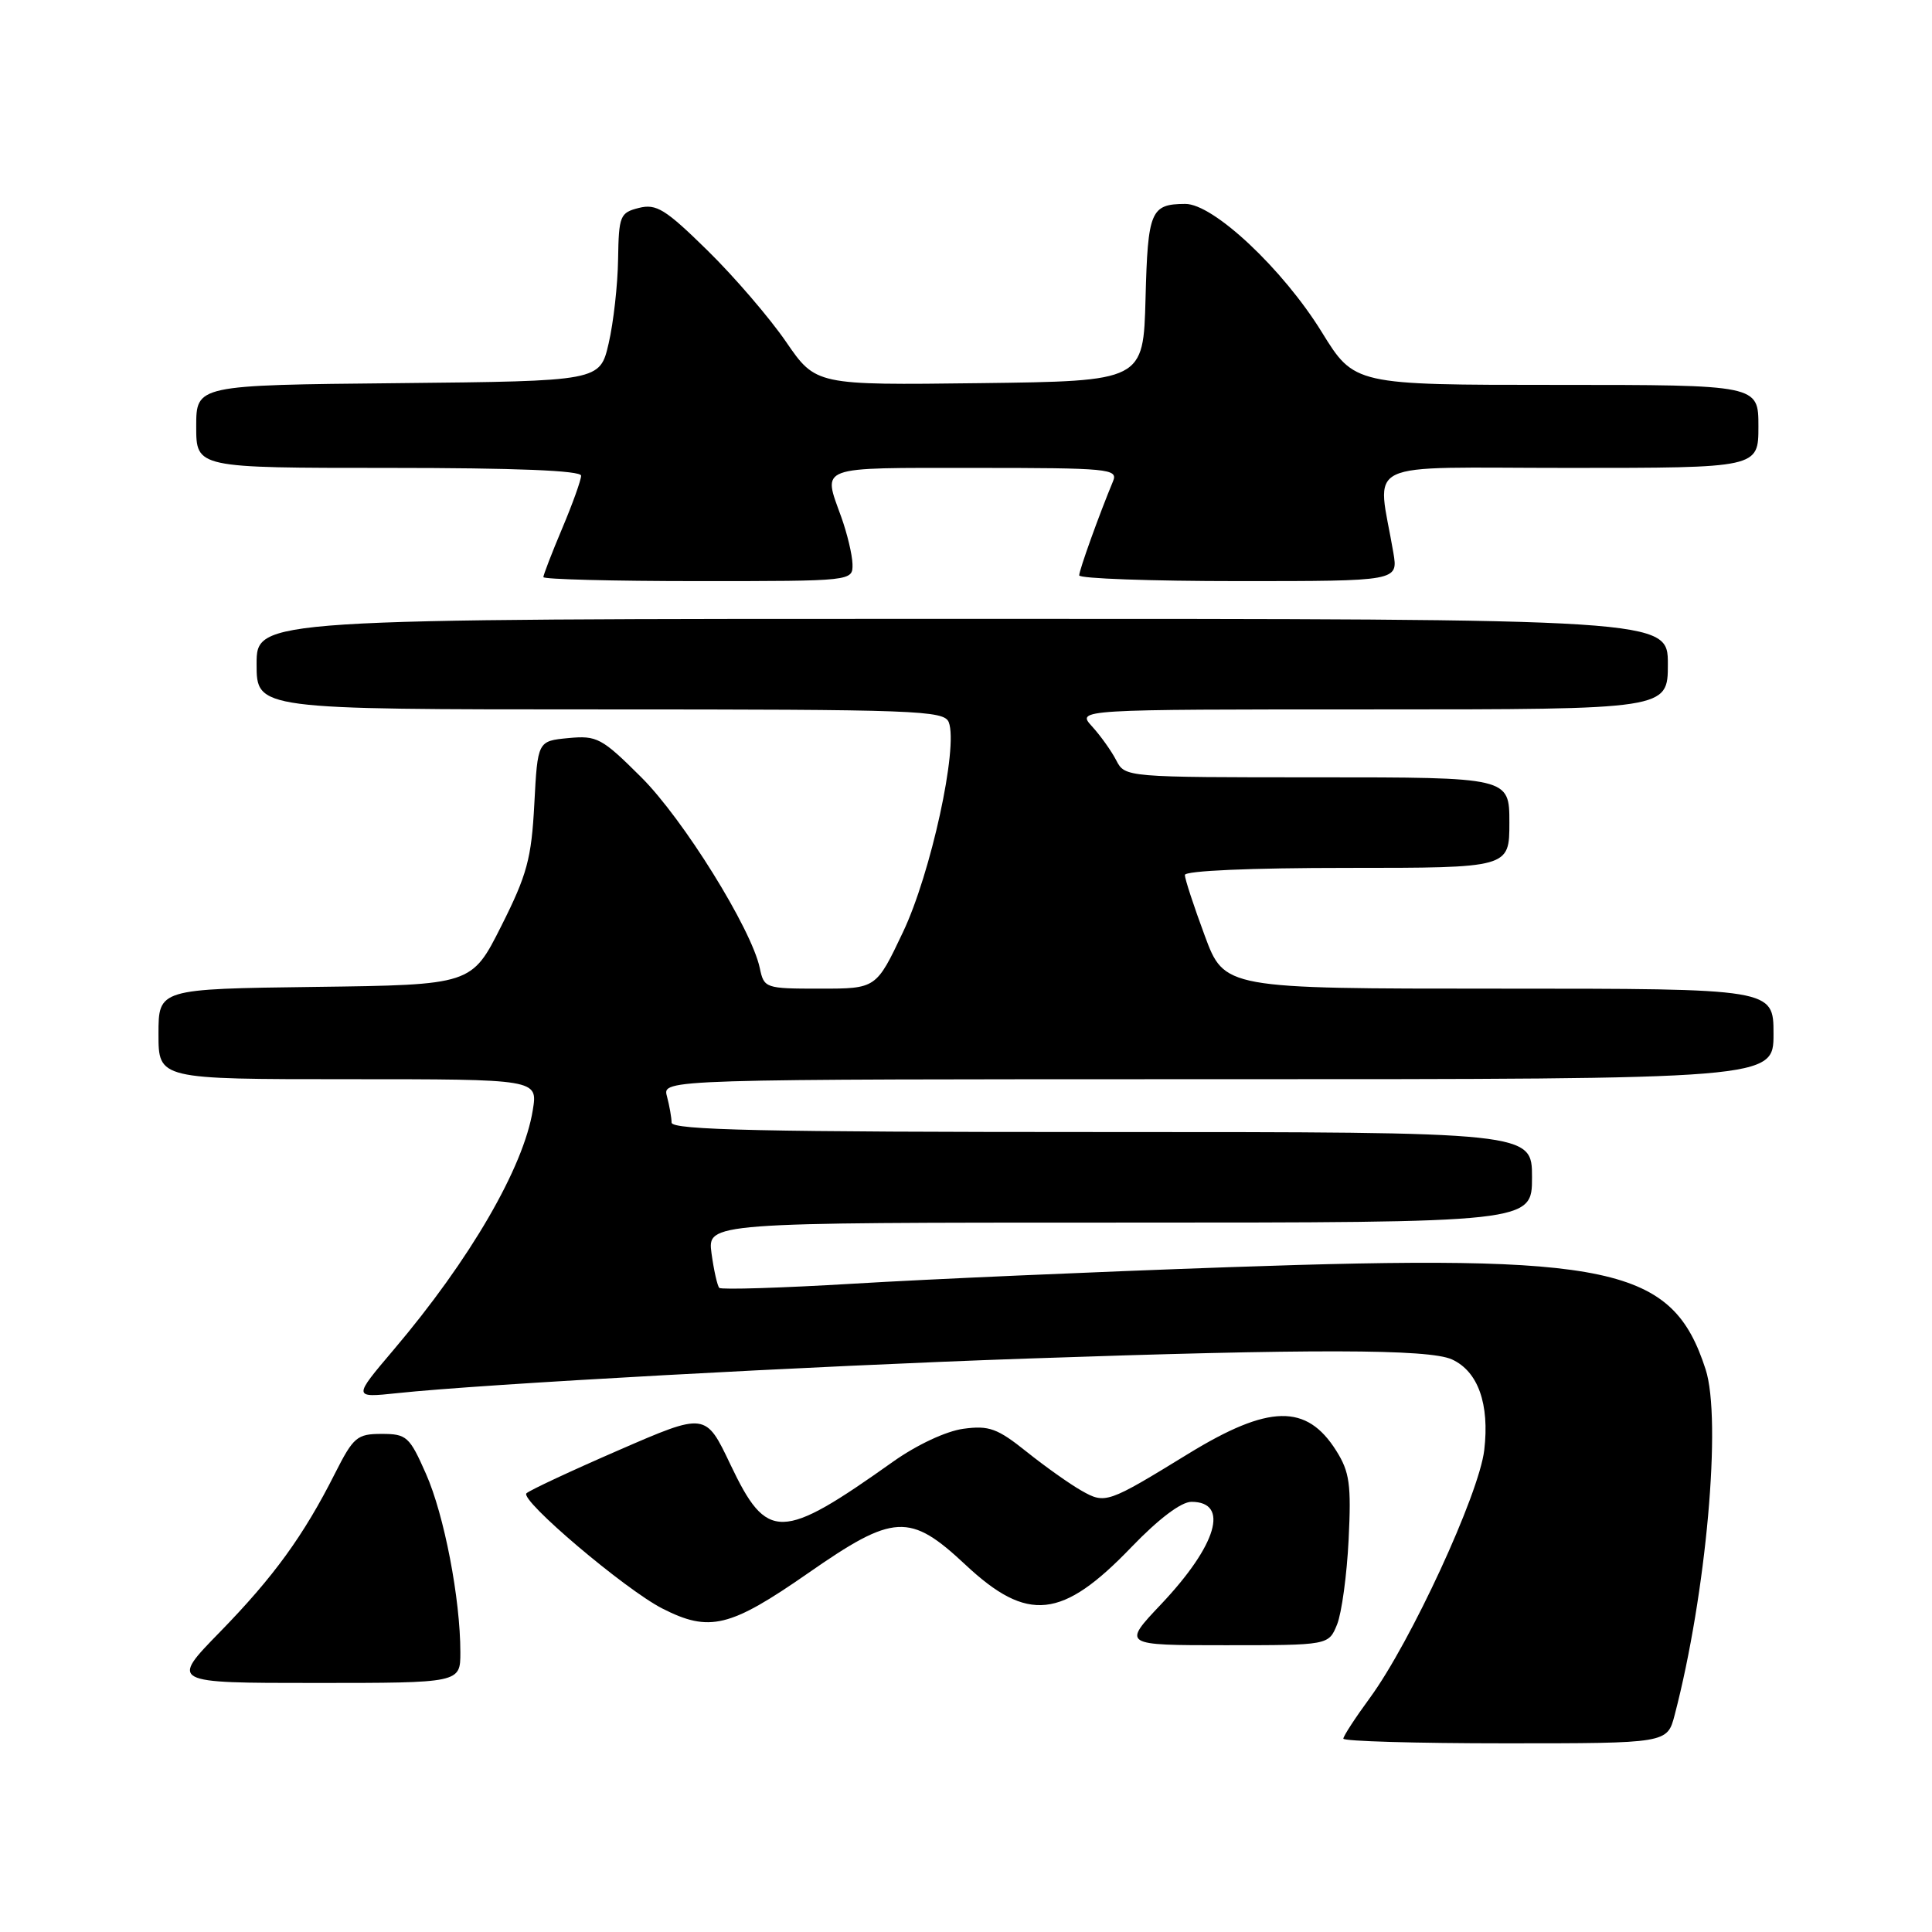 <?xml version="1.0" encoding="UTF-8" standalone="no"?>
<!DOCTYPE svg PUBLIC "-//W3C//DTD SVG 1.1//EN" "http://www.w3.org/Graphics/SVG/1.1/DTD/svg11.dtd" >
<svg xmlns="http://www.w3.org/2000/svg" xmlns:xlink="http://www.w3.org/1999/xlink" version="1.1" viewBox="0 0 256 256">
 <g >
 <path fill="currentColor"
d=" M 221.90 227.25 C 226.09 211.24 228.16 188.09 226.00 181.44 C 221.58 167.81 213.72 166.13 162.77 167.91 C 145.02 168.53 122.69 169.51 113.15 170.09 C 103.60 170.66 95.58 170.91 95.31 170.65 C 95.05 170.38 94.59 168.33 94.28 166.08 C 93.74 162.00 93.74 162.00 148.37 162.00 C 203.00 162.00 203.00 162.00 203.00 156.00 C 203.00 150.00 203.00 150.00 146.00 150.00 C 101.07 150.00 89.00 149.74 88.99 148.75 C 88.98 148.06 88.70 146.49 88.37 145.25 C 87.77 143.00 87.77 143.00 161.38 143.00 C 235.00 143.00 235.00 143.00 235.00 137.00 C 235.00 131.00 235.00 131.00 198.62 131.00 C 162.23 131.00 162.23 131.00 159.62 123.94 C 158.18 120.06 157.00 116.46 157.00 115.94 C 157.00 115.38 165.70 115.00 178.50 115.00 C 200.00 115.00 200.00 115.00 200.00 109.00 C 200.00 103.00 200.00 103.00 174.54 103.00 C 149.14 103.00 149.07 102.99 147.91 100.75 C 147.27 99.51 145.83 97.49 144.70 96.25 C 142.65 94.00 142.65 94.00 181.83 94.00 C 221.00 94.00 221.00 94.00 221.00 88.00 C 221.00 82.00 221.00 82.00 127.50 82.00 C 34.00 82.00 34.00 82.00 34.00 88.00 C 34.00 94.00 34.00 94.00 79.53 94.00 C 121.57 94.00 125.11 94.13 125.72 95.71 C 126.99 99.02 123.34 115.76 119.65 123.51 C 116.10 131.00 116.10 131.00 108.67 131.00 C 101.38 131.00 101.24 130.95 100.67 128.25 C 99.56 123.05 90.52 108.50 84.94 102.96 C 79.74 97.78 79.10 97.44 75.31 97.80 C 71.24 98.19 71.24 98.19 70.80 106.53 C 70.42 113.77 69.84 115.91 66.43 122.69 C 62.50 130.50 62.50 130.50 41.75 130.77 C 21.00 131.04 21.00 131.04 21.00 137.02 C 21.00 143.00 21.00 143.00 46.13 143.00 C 71.26 143.00 71.26 143.00 70.60 147.08 C 69.39 154.68 62.29 166.91 52.17 178.84 C 46.76 185.22 46.76 185.22 52.63 184.60 C 63.83 183.40 107.65 181.00 136.00 180.02 C 173.75 178.71 189.34 178.74 192.39 180.13 C 195.85 181.71 197.39 186.04 196.67 192.15 C 195.98 198.00 186.92 217.61 181.51 224.99 C 179.58 227.62 178.00 230.05 178.00 230.38 C 178.00 230.72 187.66 231.00 199.46 231.00 C 220.92 231.00 220.92 231.00 221.90 227.25 Z  M 61.00 218.94 C 61.00 211.86 58.86 200.73 56.44 195.28 C 54.26 190.34 53.88 190.00 50.57 190.00 C 47.31 190.00 46.83 190.41 44.38 195.25 C 40.22 203.50 36.25 208.96 29.14 216.25 C 22.55 223.00 22.55 223.00 41.78 223.00 C 61.00 223.00 61.00 223.00 61.00 218.94 Z  M 177.17 215.25 C 177.78 213.74 178.47 208.68 178.70 204.00 C 179.06 196.69 178.83 195.04 177.06 192.23 C 173.13 185.98 168.13 186.09 157.46 192.63 C 146.72 199.22 146.46 199.31 143.30 197.52 C 141.76 196.65 138.49 194.33 136.04 192.37 C 132.17 189.27 131.05 188.86 127.66 189.32 C 125.37 189.63 121.50 191.44 118.35 193.67 C 103.48 204.23 101.65 204.27 96.79 194.07 C 93.50 187.15 93.50 187.15 82.00 192.15 C 75.67 194.90 70.17 197.47 69.76 197.87 C 68.84 198.76 82.83 210.62 87.77 213.14 C 94.00 216.31 96.71 215.66 107.08 208.45 C 118.44 200.54 120.55 200.43 127.93 207.34 C 136.17 215.05 140.74 214.56 149.93 204.99 C 153.53 201.25 156.51 199.00 157.87 199.00 C 162.95 199.00 161.25 204.74 153.86 212.56 C 148.71 218.00 148.71 218.00 162.38 218.00 C 176.05 218.00 176.05 218.00 177.17 215.25 Z  M 112.96 74.75 C 112.93 73.51 112.26 70.70 111.47 68.50 C 109.01 61.66 108.10 62.00 129.11 62.00 C 146.91 62.00 148.16 62.12 147.49 63.75 C 145.67 68.12 143.00 75.54 143.00 76.24 C 143.00 76.66 152.51 77.00 164.13 77.00 C 185.26 77.00 185.26 77.00 184.63 73.25 C 182.50 60.68 179.78 62.00 207.87 62.00 C 233.00 62.00 233.00 62.00 233.00 56.50 C 233.00 51.00 233.00 51.00 206.23 51.00 C 179.46 51.00 179.46 51.00 175.14 44.00 C 169.99 35.65 160.77 26.99 157.05 27.02 C 152.47 27.04 152.09 27.94 151.79 39.54 C 151.50 50.50 151.50 50.50 129.80 50.77 C 108.10 51.04 108.10 51.04 104.14 45.27 C 101.96 42.10 97.29 36.66 93.75 33.19 C 88.17 27.71 86.97 26.97 84.66 27.55 C 82.16 28.18 81.99 28.57 81.90 34.36 C 81.85 37.74 81.29 42.75 80.65 45.50 C 79.49 50.50 79.49 50.50 52.74 50.77 C 26.00 51.03 26.00 51.03 26.00 56.52 C 26.00 62.00 26.00 62.00 51.50 62.00 C 68.33 62.00 77.00 62.35 77.00 63.03 C 77.00 63.60 75.88 66.73 74.50 70.00 C 73.12 73.27 72.00 76.18 72.00 76.47 C 72.00 76.76 81.22 77.00 92.50 77.00 C 113.00 77.00 113.00 77.00 112.96 74.75 Z "/>
</g>
</svg>